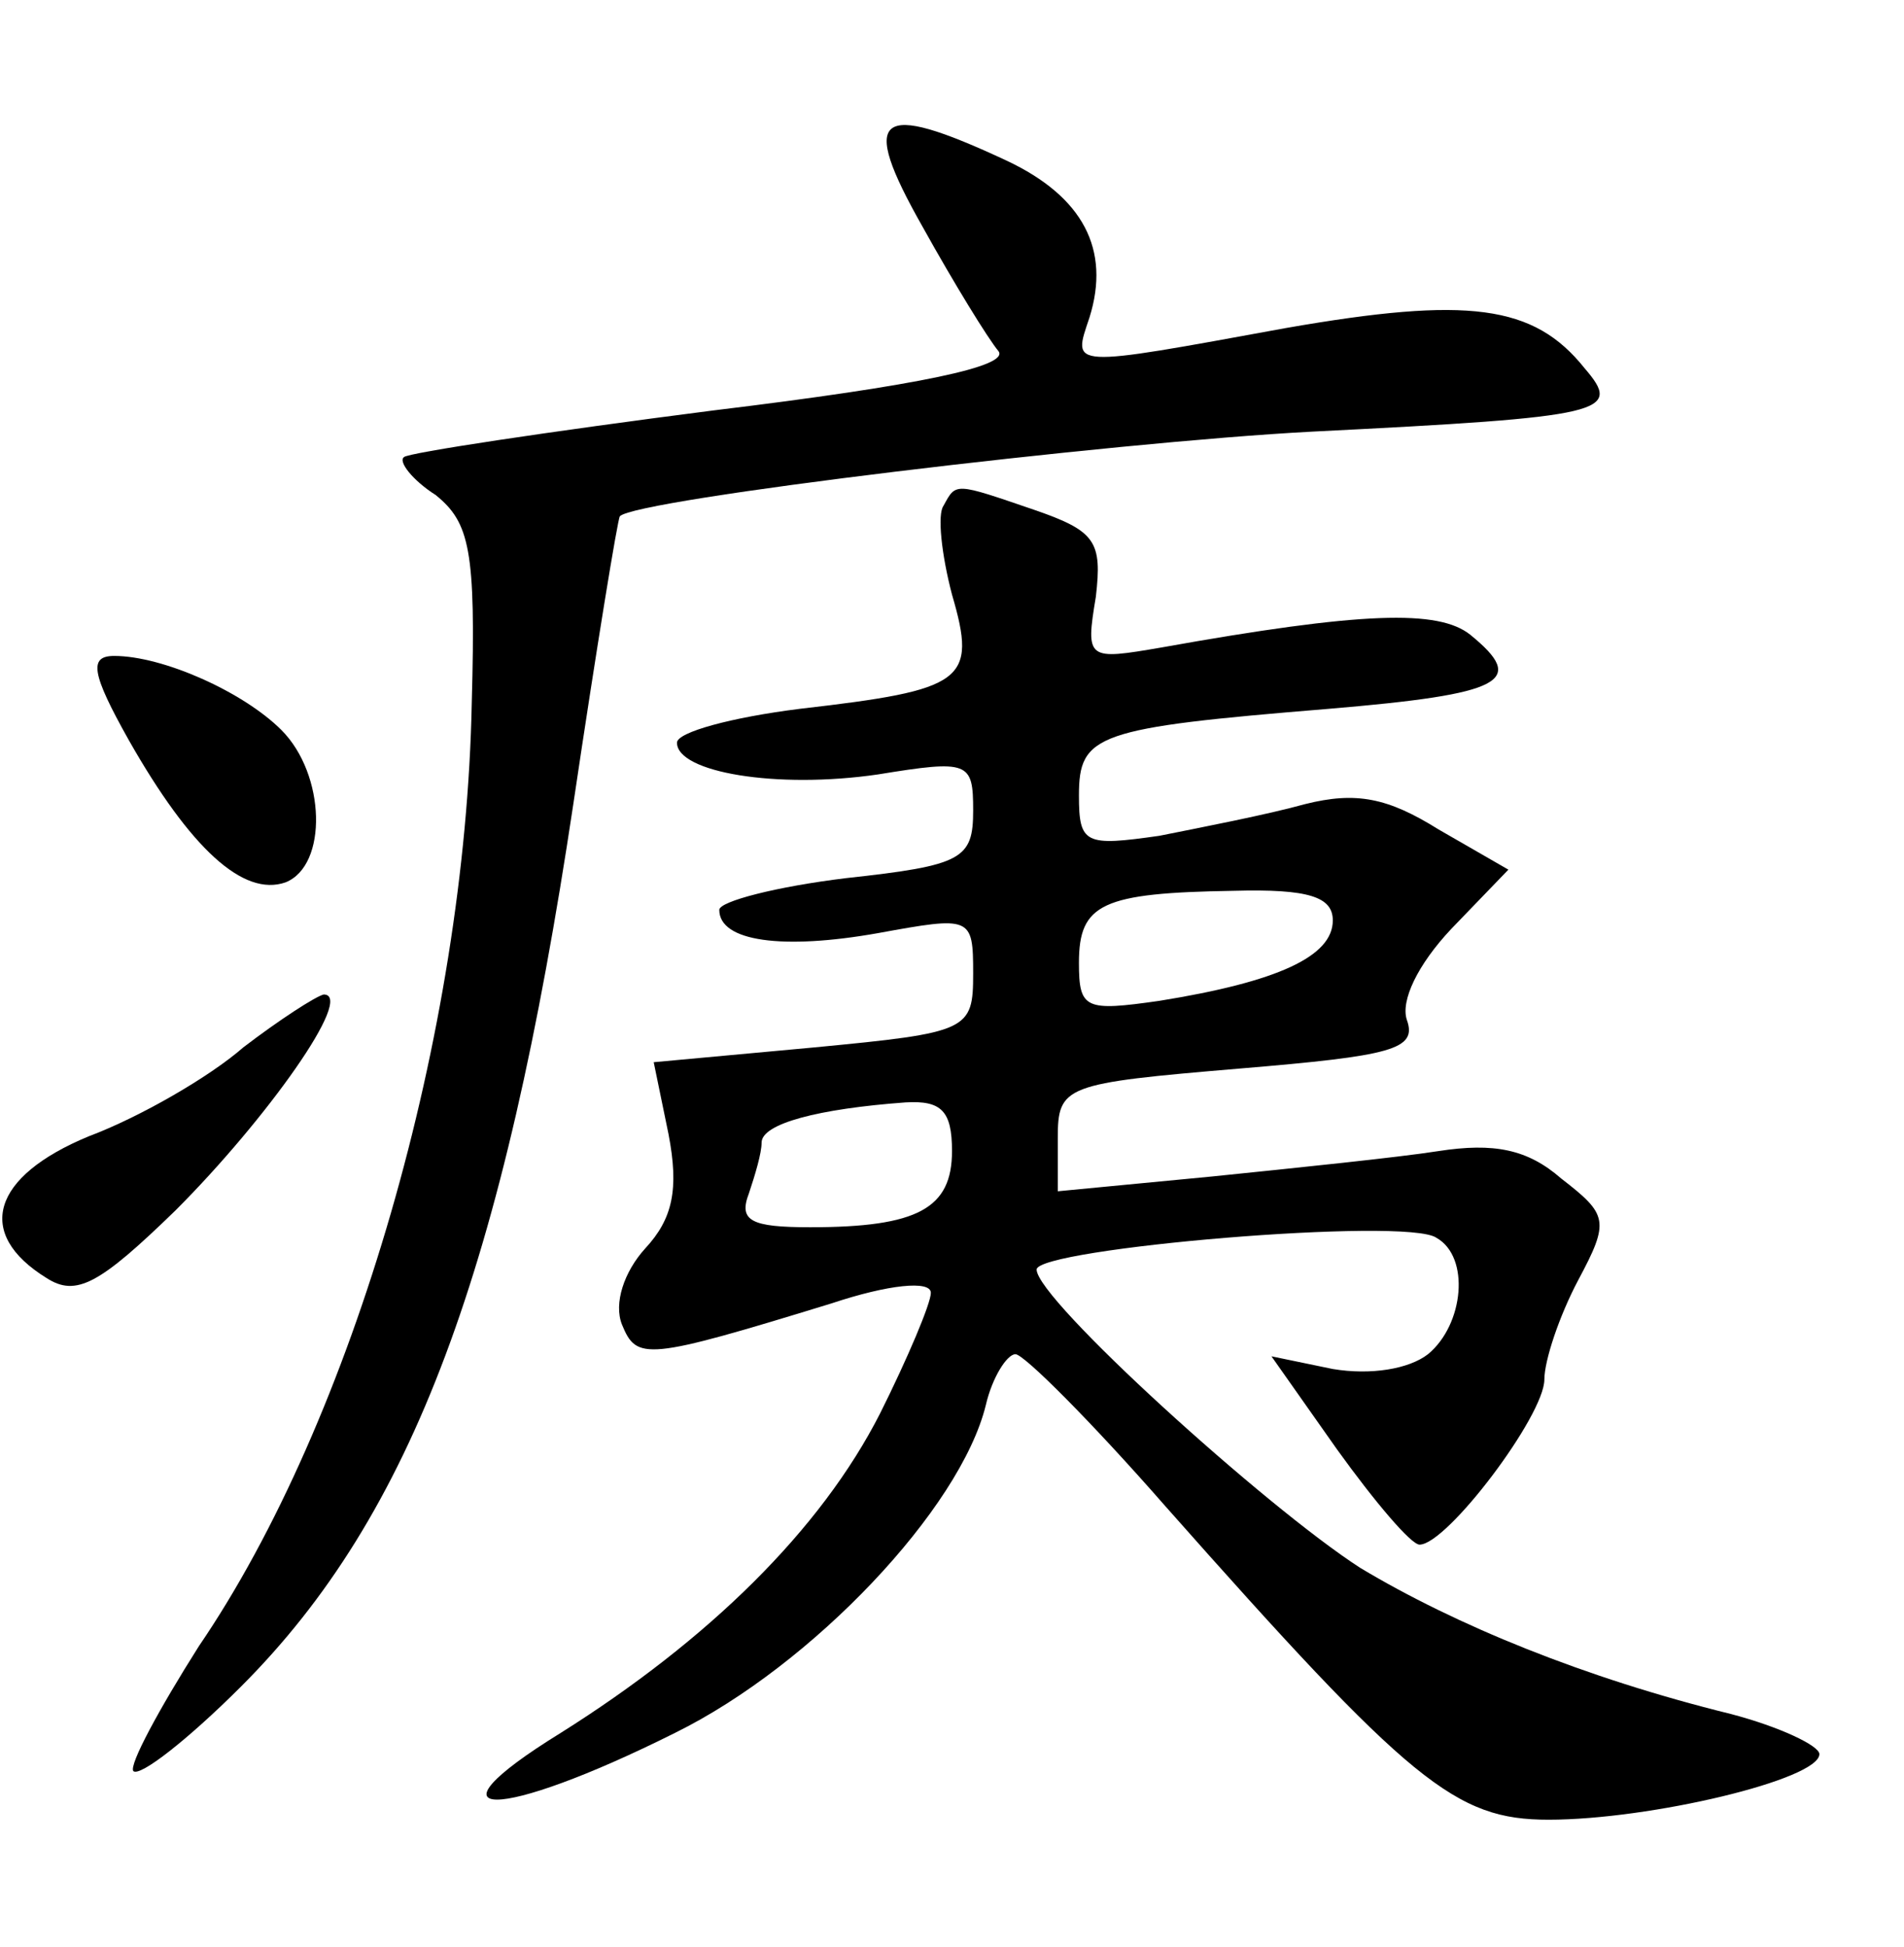 <?xml version="1.0" standalone="no"?>
<!DOCTYPE svg PUBLIC "-//W3C//DTD SVG 20010904//EN"
 "http://www.w3.org/TR/2001/REC-SVG-20010904/DTD/svg10.dtd">
<svg version="1.0" xmlns="http://www.w3.org/2000/svg"
 width="90pt" height="92pt" viewBox="0 0 90 92"
 preserveAspectRatio="xMidYMid meet">
<g transform="translate(0,92) scale(0.1,-0.1)"
fill="#000000" stroke="none">
<path d="M436 813 c15 -27 31 -53 36 -59 5 -7 -36 -16 -135 -28 -78 -10 -144
-20 -146 -22 -3 -2 4 -11 15 -18 16 -13 19 -26 17 -98 -3 -156 -56 -339 -129
-446 -19 -30 -33 -56 -31 -59 3 -3 26 15 51 40 81 81 124 197 157 417 11 74
21 135 22 136 7 8 232 35 327 40 140 7 147 9 129 30 -24 30 -55 34 -141 19
-104 -19 -101 -19 -93 5 10 32 -3 57 -39 74 -62 29 -70 22 -40 -31z"/>
<path d="M446 681 c-3 -4 -1 -23 4 -42 12 -41 6 -45 -72 -54 -32 -4 -58 -11
-58 -16 0 -14 47 -22 95 -15 43 7 45 6 45 -17 0 -23 -5 -26 -60 -32 -33 -4
-60 -11 -60 -15 0 -15 30 -19 75 -11 44 8 45 8 45 -19 0 -27 -2 -28 -75 -35
l-76 -7 7 -34 c5 -26 2 -40 -11 -54 -10 -11 -15 -26 -11 -36 7 -17 11 -17 99
10 27 9 47 11 47 5 0 -5 -11 -31 -24 -57 -28 -55 -81 -107 -151 -151 -68 -42
-30 -42 54 0 65 32 135 106 147 155 3 13 10 24 14 24 4 0 36 -32 71 -72 116
-131 137 -148 181 -148 48 0 128 19 128 31 0 4 -19 13 -42 19 -69 17 -130 42
-175 69 -45 29 -153 127 -153 141 0 10 175 25 189 15 16 -9 13 -41 -4 -55 -9
-7 -27 -10 -45 -7 l-29 6 31 -44 c18 -25 35 -45 39 -45 13 0 59 61 59 78 0 9
7 30 16 47 15 28 14 31 -8 48 -16 14 -32 17 -58 13 -19 -3 -68 -8 -107 -12
l-73 -7 0 25 c0 25 3 26 86 33 72 6 84 9 79 23 -3 9 5 26 21 43 l27 28 -33 19
c-24 15 -39 18 -63 12 -18 -5 -49 -11 -69 -15 -35 -5 -38 -4 -38 19 0 29 8 32
118 41 83 7 94 13 67 35 -15 12 -51 11 -146 -6 -35 -6 -36 -6 -31 24 3 26 0
31 -29 41 -38 13 -37 13 -43 2z m184 -196 c0 -17 -26 -29 -82 -38 -35 -5 -38
-4 -38 18 0 28 11 33 73 34 36 1 47 -3 47 -14z m-180 -109 c0 -27 -16 -36 -67
-36 -28 0 -34 3 -29 16 3 9 6 19 6 24 0 9 27 16 68 19 17 1 22 -4 22 -23z"/>
<path d="M61 570 c29 -51 54 -74 74 -67 20 8 19 51 -2 72 -18 18 -56 35 -79
35 -12 0 -11 -8 7 -40z"/>
<path d="M115 425 c-16 -14 -49 -33 -73 -42 -46 -19 -54 -46 -20 -67 14 -9 25
-3 61 32 43 43 85 102 70 102 -4 -1 -21 -12 -38 -25z"/>
</g>
</svg>
